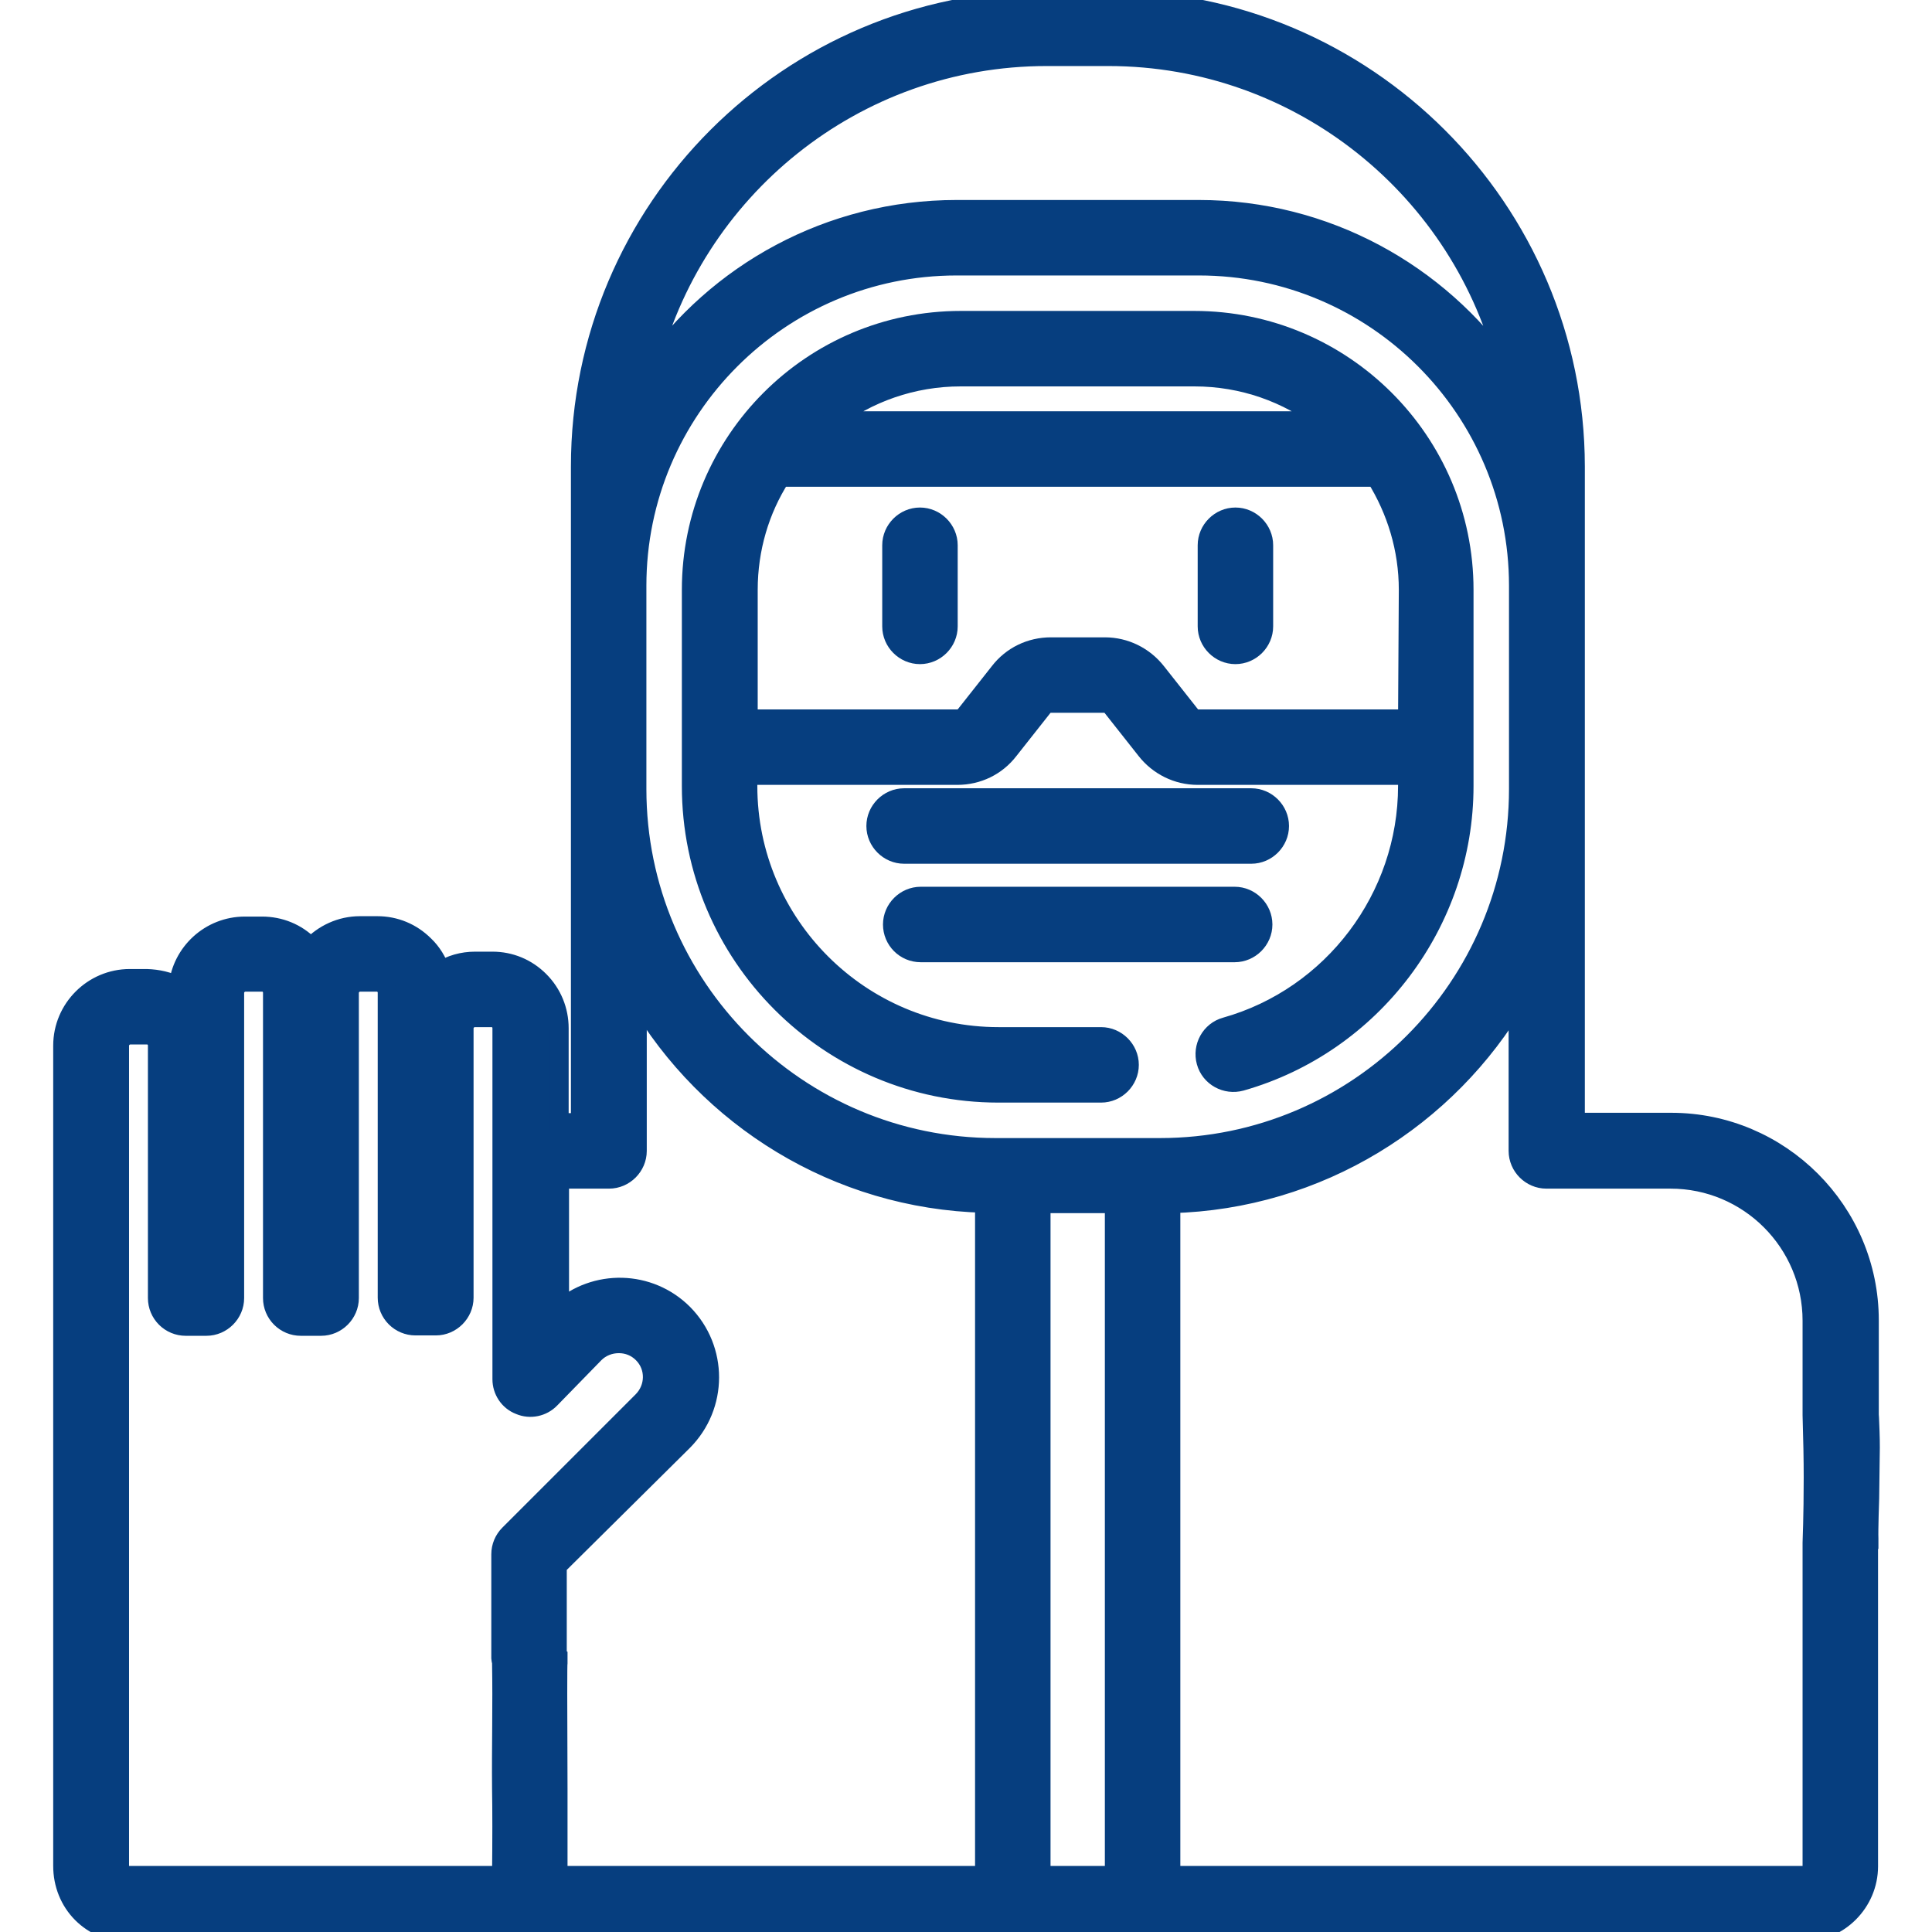 <?xml version="1.0" encoding="utf-8"?>
<!-- Generator: Adobe Illustrator 24.0.2, SVG Export Plug-In . SVG Version: 6.00 Build 0)  -->
<svg version="1.1" id="Capa_1" xmlns:svgjs="http://svgjs.com/svgjs"
	 xmlns="http://www.w3.org/2000/svg" xmlns:xlink="http://www.w3.org/1999/xlink" x="0px" y="0px" viewBox="0 0 512 512"
	 style="enable-background:new 0 0 512 512;" xml:space="preserve">
<style type="text/css">
	.st0{fill:#063E7F;stroke:#063E7F;stroke-width:5;stroke-miterlimit:10;}
</style>
<g>
	<g>
		<g>
			<path class="st0" d="M243.8,137c-4.1,0-7.5,3.4-7.5,7.5V166c0,4.1,3.4,7.5,7.5,7.5s7.5-3.4,7.5-7.5v-21.5
				C251.3,140.4,247.9,137,243.8,137z"/>
			<path class="st0" d="M327.4,137c-4.1,0-7.5,3.4-7.5,7.5V166c0,4.1,3.4,7.5,7.5,7.5s7.5-3.4,7.5-7.5v-21.5
				C334.9,140.4,331.5,137,327.4,137z"/>
			<path class="st0" d="M316.5,84.9h-61.9c-39.4,0-71.4,32-71.4,71.4v52c0,44.9,36.5,81.4,81.4,81.4h27.2c4.1,0,7.5-3.4,7.5-7.5
				s-3.4-7.5-7.5-7.5h-27.2c-36.6,0-66.4-29.8-66.4-66.4v-2.8h55.5c5.4,0,10.4-2.4,13.7-6.7l9-11.4c0.5-0.6,1.2-1,2-1h14.3
				c0.8,0,1.5,0.3,2,1l9,11.4c3.3,4.2,8.3,6.7,13.7,6.7H373v2.8c0,29.5-19.8,55.8-48.2,63.8c-4,1.1-6.3,5.3-5.2,9.3s5.3,6.3,9.3,5.2
				c34.8-9.9,59.1-42.1,59.1-78.3v-52C388,116.9,355.9,84.9,316.5,84.9L316.5,84.9z M254.6,99.9h61.9c12.9,0,24.7,4.3,34.2,11.6
				H220.4C229.9,104.2,241.8,99.9,254.6,99.9L254.6,99.9z M373,190.5h-55.5c-0.8,0-1.5-0.3-2-1l-9-11.4c-3.3-4.2-8.3-6.7-13.7-6.7
				h-14.3c-5.4,0-10.4,2.4-13.7,6.7l-9,11.4c-0.5,0.6-1.2,1-2,1h-55.5v-34.2c0-10.9,3.1-21.2,8.6-29.8h157.7
				c5.4,8.7,8.6,18.9,8.6,29.8L373,190.5z"/>
			<path class="st0" d="M331.6,226.4c4.1,0,7.5-3.4,7.5-7.5s-3.4-7.5-7.5-7.5h-92c-4.1,0-7.5,3.4-7.5,7.5s3.4,7.5,7.5,7.5H331.6z"/>
			<path class="st0" d="M244,252.5h83.2c4.1,0,7.5-3.4,7.5-7.5s-3.4-7.5-7.5-7.5H244c-4.1,0-7.5,3.4-7.5,7.5S239.8,252.5,244,252.5
				L244,252.5z"/>
			<path class="st0" d="M487.2,407c6.1,2.8,7.9,3.2,8.1,2.8c0,0,0-0.3,0-1c0-0.5,0-0.7,0-1c-0.1-2.2,0.2-10.7,0.2-10.7
				c0-1.4,0-0.1,0.1-7.8c0.1-4.9,0.1-6.9,0-9.9c-0.1-1.9-0.1-3.4-0.2-4.5c0-8.3,0-16.7,0-25c0-28.9-23.6-52.5-52.5-52.5h-25.4V123.6
				C417.4,55.4,361.9,0,293.7,0h-16.3c-68.2,0-123.6,55.4-123.6,123.6v173.9h-5.6v-25c0-4.7-1.8-9.2-5.2-12.6s-7.8-5.2-12.5-5.2
				c0,0,0,0-0.1,0h-4.5c-3.3,0-6.5,0.9-9.1,2.6c-0.9-2.5-2.3-4.9-4.3-6.8c-3.4-3.4-7.8-5.2-12.5-5.2c0,0,0,0-0.1,0h-4.5
				c-5.1,0-9.7,2.2-13,5.7c-0.1-0.1-0.3-0.3-0.4-0.4c-3.4-3.4-7.8-5.2-12.6-5.2h-4.5c-9.2,0-16.8,7-17.7,16c-2.5-1.4-5.4-2-8.3-2.1
				h-4.5c-9.8,0-17.8,8-17.8,17.8v217.4c0,4.8,1.8,9.3,5.1,12.6c3.2,3.2,7.5,5,12,5h444c9.6,0,17.5-7.9,17.5-17.5V410
				c0-4.1-3.4-7.5-7.5-7.5s-7.5,3.4-7.5,7.5v84.5c0,1.4-1.1,2.5-2.5,2.5H310.3V319c39.2-1,73.4-22.7,92-54.5V305
				c0,4.1,3.4,7.5,7.5,7.5h32.9c20.7,0,37.5,16.8,37.5,37.5v25c0.2,6.5,0.3,12,0.3,16.5c0,10.5-0.3,16.9-0.3,17.3c0,0,0,0.2,0,0.5
				c0,0.4,0,0.6,0,0.7C480.5,410.2,482,409.7,487.2,407z M277.4,15h16.3c51.1,0,94.1,35.5,105.6,83.1c-18-25.7-47.9-42.6-81.6-42.6
				h-64.2c-33.7,0-63.6,16.8-81.6,42.6C183.4,50.5,226.3,15,277.4,15L277.4,15z M260.9,497h-113v-23c-0.1-23.2-0.1-32.9,0-33.4
				c0-0.3,0-0.5,0-0.9c0-0.5,0-0.7,0-0.7c-0.4-0.3-3.1,5-6.4,5.3c-3.8,0.4-7.9-5.9-8.5-5.4c-0.1,0.1-0.1,0.3-0.1,0.9
				c0,0.5,0,0.8,0,0.9c0.2,11.1-0.1,22.2,0,33.3c0.1,5.6,0.1,13.4,0,23H33.8c-0.6,0-1-0.2-1.4-0.5c-0.5-0.5-0.7-1.2-0.7-2V277.1
				c0-1.5,1.3-2.8,2.8-2.8H39l0,0c1,0,1.6,0.5,1.9,0.8c0.3,0.3,0.8,1,0.8,1.9v67c0,2,0.8,3.9,2.2,5.3s3.3,2.2,5.3,2.2l0,0h5.5
				c4.1,0,7.5-3.4,7.5-7.5v-80.9c0-1.5,1.3-2.8,2.8-2.8h4.5l0,0c1,0,1.6,0.5,1.9,0.8s0.8,1,0.8,1.9v81c0,2,0.8,3.9,2.2,5.3
				c1.4,1.4,3.3,2.2,5.3,2.2l0,0h5.4c4.1,0,7.5-3.4,7.5-7.5v-80.9c0-1.5,1.3-2.8,2.8-2.8h4.5l0,0c1,0,1.6,0.5,1.9,0.8s0.8,1,0.8,1.9
				v80.9c0,2,0.8,3.9,2.2,5.3s3.3,2.2,5.3,2.2h5.4c4.1,0,7.5-3.4,7.5-7.5v-71.4c0-1.5,1.3-2.8,2.8-2.8h4.5l0,0c1,0,1.6,0.5,1.9,0.8
				c0.3,0.3,0.8,1,0.8,1.9v93.1c0,3,1.8,5.8,4.7,6.9c2.8,1.2,6.1,0.5,8.2-1.7l11.7-12c1.7-1.7,4-2.6,6.4-2.6l0,0
				c2.4,0,4.6,0.9,6.3,2.6c3.5,3.5,3.4,9.1-0.1,12.6l-35.3,35.3c-1.4,1.4-2.2,3.3-2.2,5.3v27c0,0.1,0,0.3,0,0.5c0.2,2.8,3,7,7.5,7
				c4,0,7.4-3.3,7.5-7.5V415l33.3-33c9.4-9.4,9.4-24.5,0.1-33.9c-9-9-23.4-9.3-32.8-0.9v-34.7h13.1c4.1,0,7.5-3.4,7.5-7.5v-40.6
				c18.6,31.8,52.8,53.5,92,54.5C260.9,378.3,260.9,437.7,260.9,497z M295.3,497h-19.4V319h19.4V497z M402.4,209.1
				c0,52.4-42.6,95-95,95h-43.6c-52.4,0-95-42.6-95-95v-53.9c0-46.7,38-84.7,84.7-84.7h64.2c46.7,0,84.7,38,84.7,84.7L402.4,209.1
				L402.4,209.1z"/>
		</g>
	</g>
</g>
</svg>
